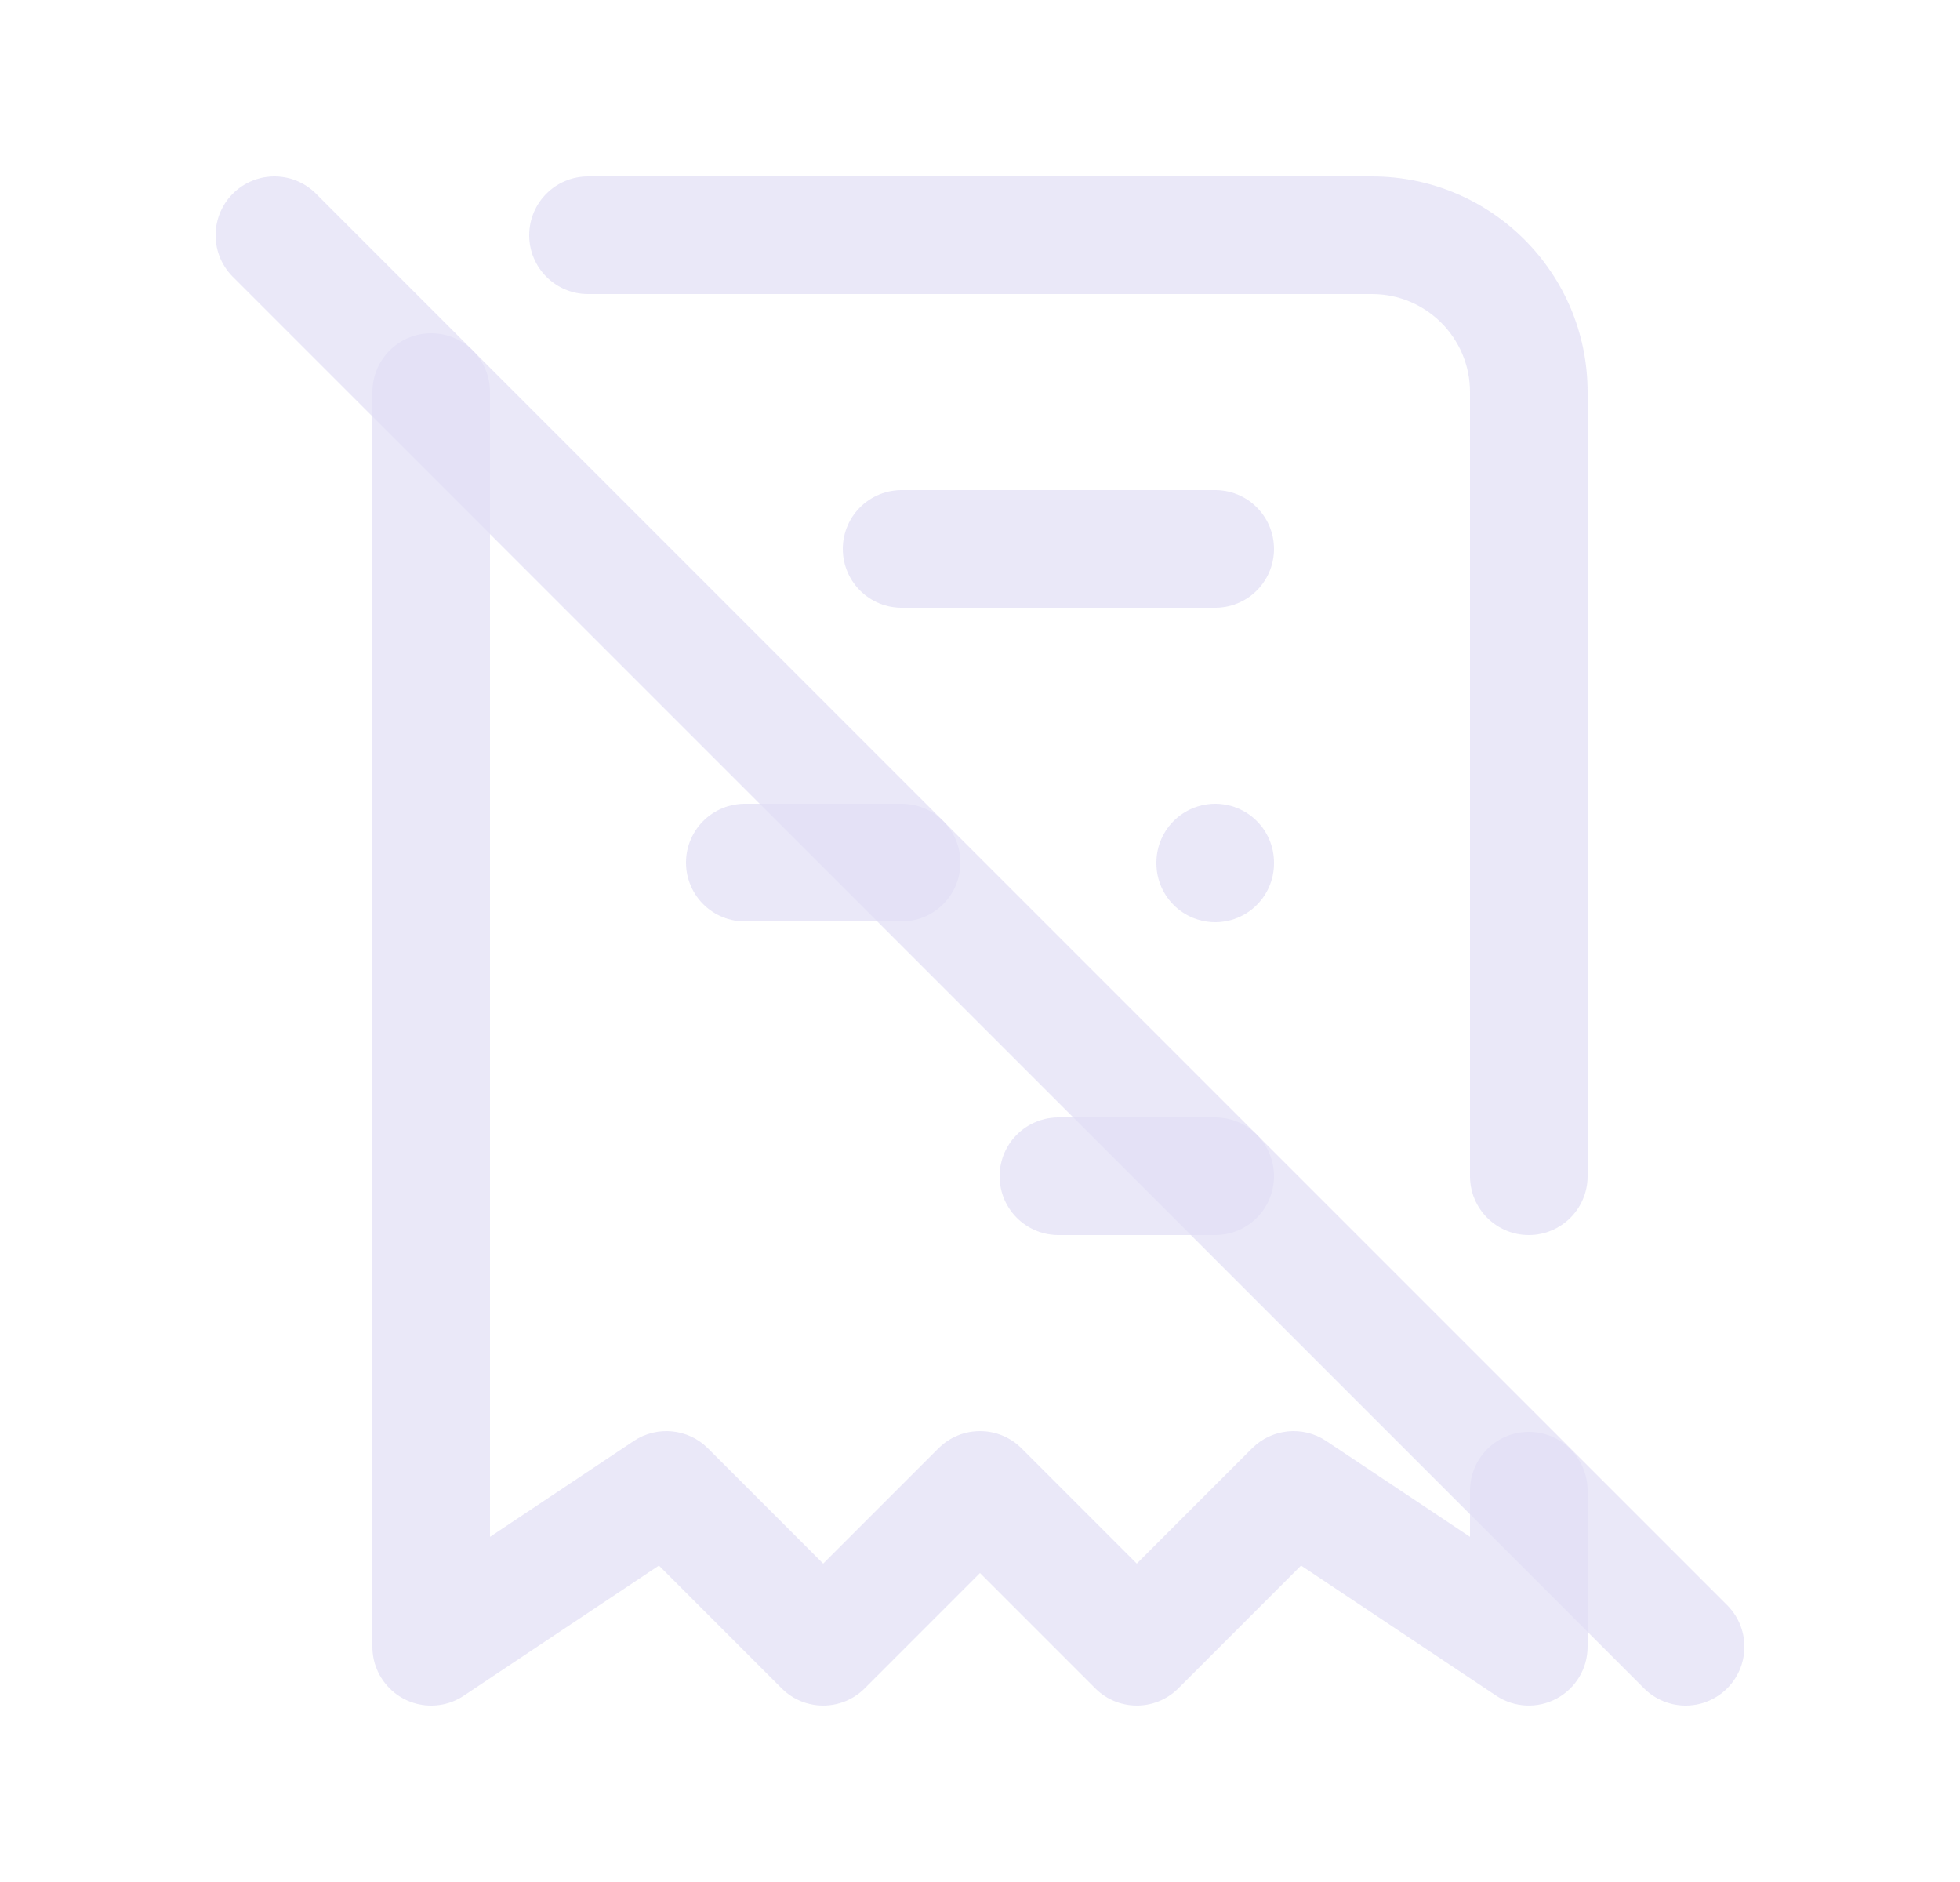 <svg width="25" height="24" viewBox="0 0 25 24" fill="none" xmlns="http://www.w3.org/2000/svg">
<path d="M4.75 21C4.75 21.414 5.086 21.75 5.5 21.75C5.914 21.75 6.25 21.414 6.25 21H4.75ZM6.25 5C6.25 4.586 5.914 4.25 5.5 4.25C5.086 4.25 4.75 4.586 4.75 5H6.25ZM7.5 2.25C7.086 2.25 6.75 2.586 6.75 3C6.75 3.414 7.086 3.75 7.5 3.75V2.25ZM18.75 15C18.75 15.414 19.086 15.75 19.5 15.75C19.914 15.75 20.25 15.414 20.25 15H18.75ZM20.25 19.01C20.25 18.596 19.914 18.26 19.5 18.26C19.086 18.26 18.75 18.596 18.75 19.01H20.25ZM19.5 21L19.084 21.624C19.314 21.777 19.61 21.792 19.854 21.661C20.098 21.531 20.25 21.277 20.25 21H19.5ZM16.5 19L16.916 18.376C16.619 18.178 16.223 18.217 15.97 18.47L16.5 19ZM14.5 21L13.97 21.53C14.263 21.823 14.737 21.823 15.03 21.53L14.5 21ZM12.5 19L13.03 18.47C12.737 18.177 12.263 18.177 11.97 18.47L12.5 19ZM10.5 21L9.97 21.53C10.263 21.823 10.737 21.823 11.03 21.53L10.5 21ZM8.5 19L9.03 18.47C8.778 18.217 8.381 18.178 8.084 18.376L8.5 19ZM5.084 20.376C4.739 20.606 4.646 21.071 4.876 21.416C5.106 21.761 5.571 21.854 5.916 21.624L5.084 20.376ZM6.25 21V5H4.75V21H6.25ZM7.5 3.75H17.5V2.25H7.5V3.75ZM17.5 3.75C18.19 3.75 18.75 4.31 18.75 5H20.25C20.25 3.481 19.019 2.25 17.5 2.25V3.75ZM18.75 5V15H20.25V5H18.75ZM18.75 19.01V21H20.25V19.01H18.75ZM19.916 20.376L16.916 18.376L16.084 19.624L19.084 21.624L19.916 20.376ZM15.97 18.47L13.97 20.47L15.03 21.53L17.03 19.53L15.97 18.47ZM15.03 20.47L13.03 18.47L11.97 19.53L13.97 21.53L15.03 20.47ZM11.97 18.47L9.97 20.47L11.03 21.53L13.03 19.53L11.97 18.47ZM11.03 20.47L9.03 18.47L7.97 19.53L9.97 21.53L11.03 20.47ZM8.084 18.376L5.084 20.376L5.916 21.624L8.916 19.624L8.084 18.376Z" fill="#E1DEF5" fill-opacity="0.7"/>
<path d="M11.5 7H15.5" stroke="#E1DEF5" stroke-opacity="0.7" stroke-width="1.5" stroke-linecap="round" stroke-linejoin="round"/>
<path d="M9.5 11H11.5" stroke="#E1DEF5" stroke-opacity="0.7" stroke-width="1.5" stroke-linecap="round" stroke-linejoin="round"/>
<path d="M13.5 15H15.5" stroke="#E1DEF5" stroke-opacity="0.7" stroke-width="1.5" stroke-linecap="round" stroke-linejoin="round"/>
<path d="M15.5 11V11.01" stroke="#E1DEF5" stroke-opacity="0.7" stroke-width="1.5" stroke-linecap="round" stroke-linejoin="round"/>
<path d="M3.5 3L21.5 21" stroke="#E1DEF5" stroke-opacity="0.7" stroke-width="1.5" stroke-linecap="round" stroke-linejoin="round"/>
</svg>

